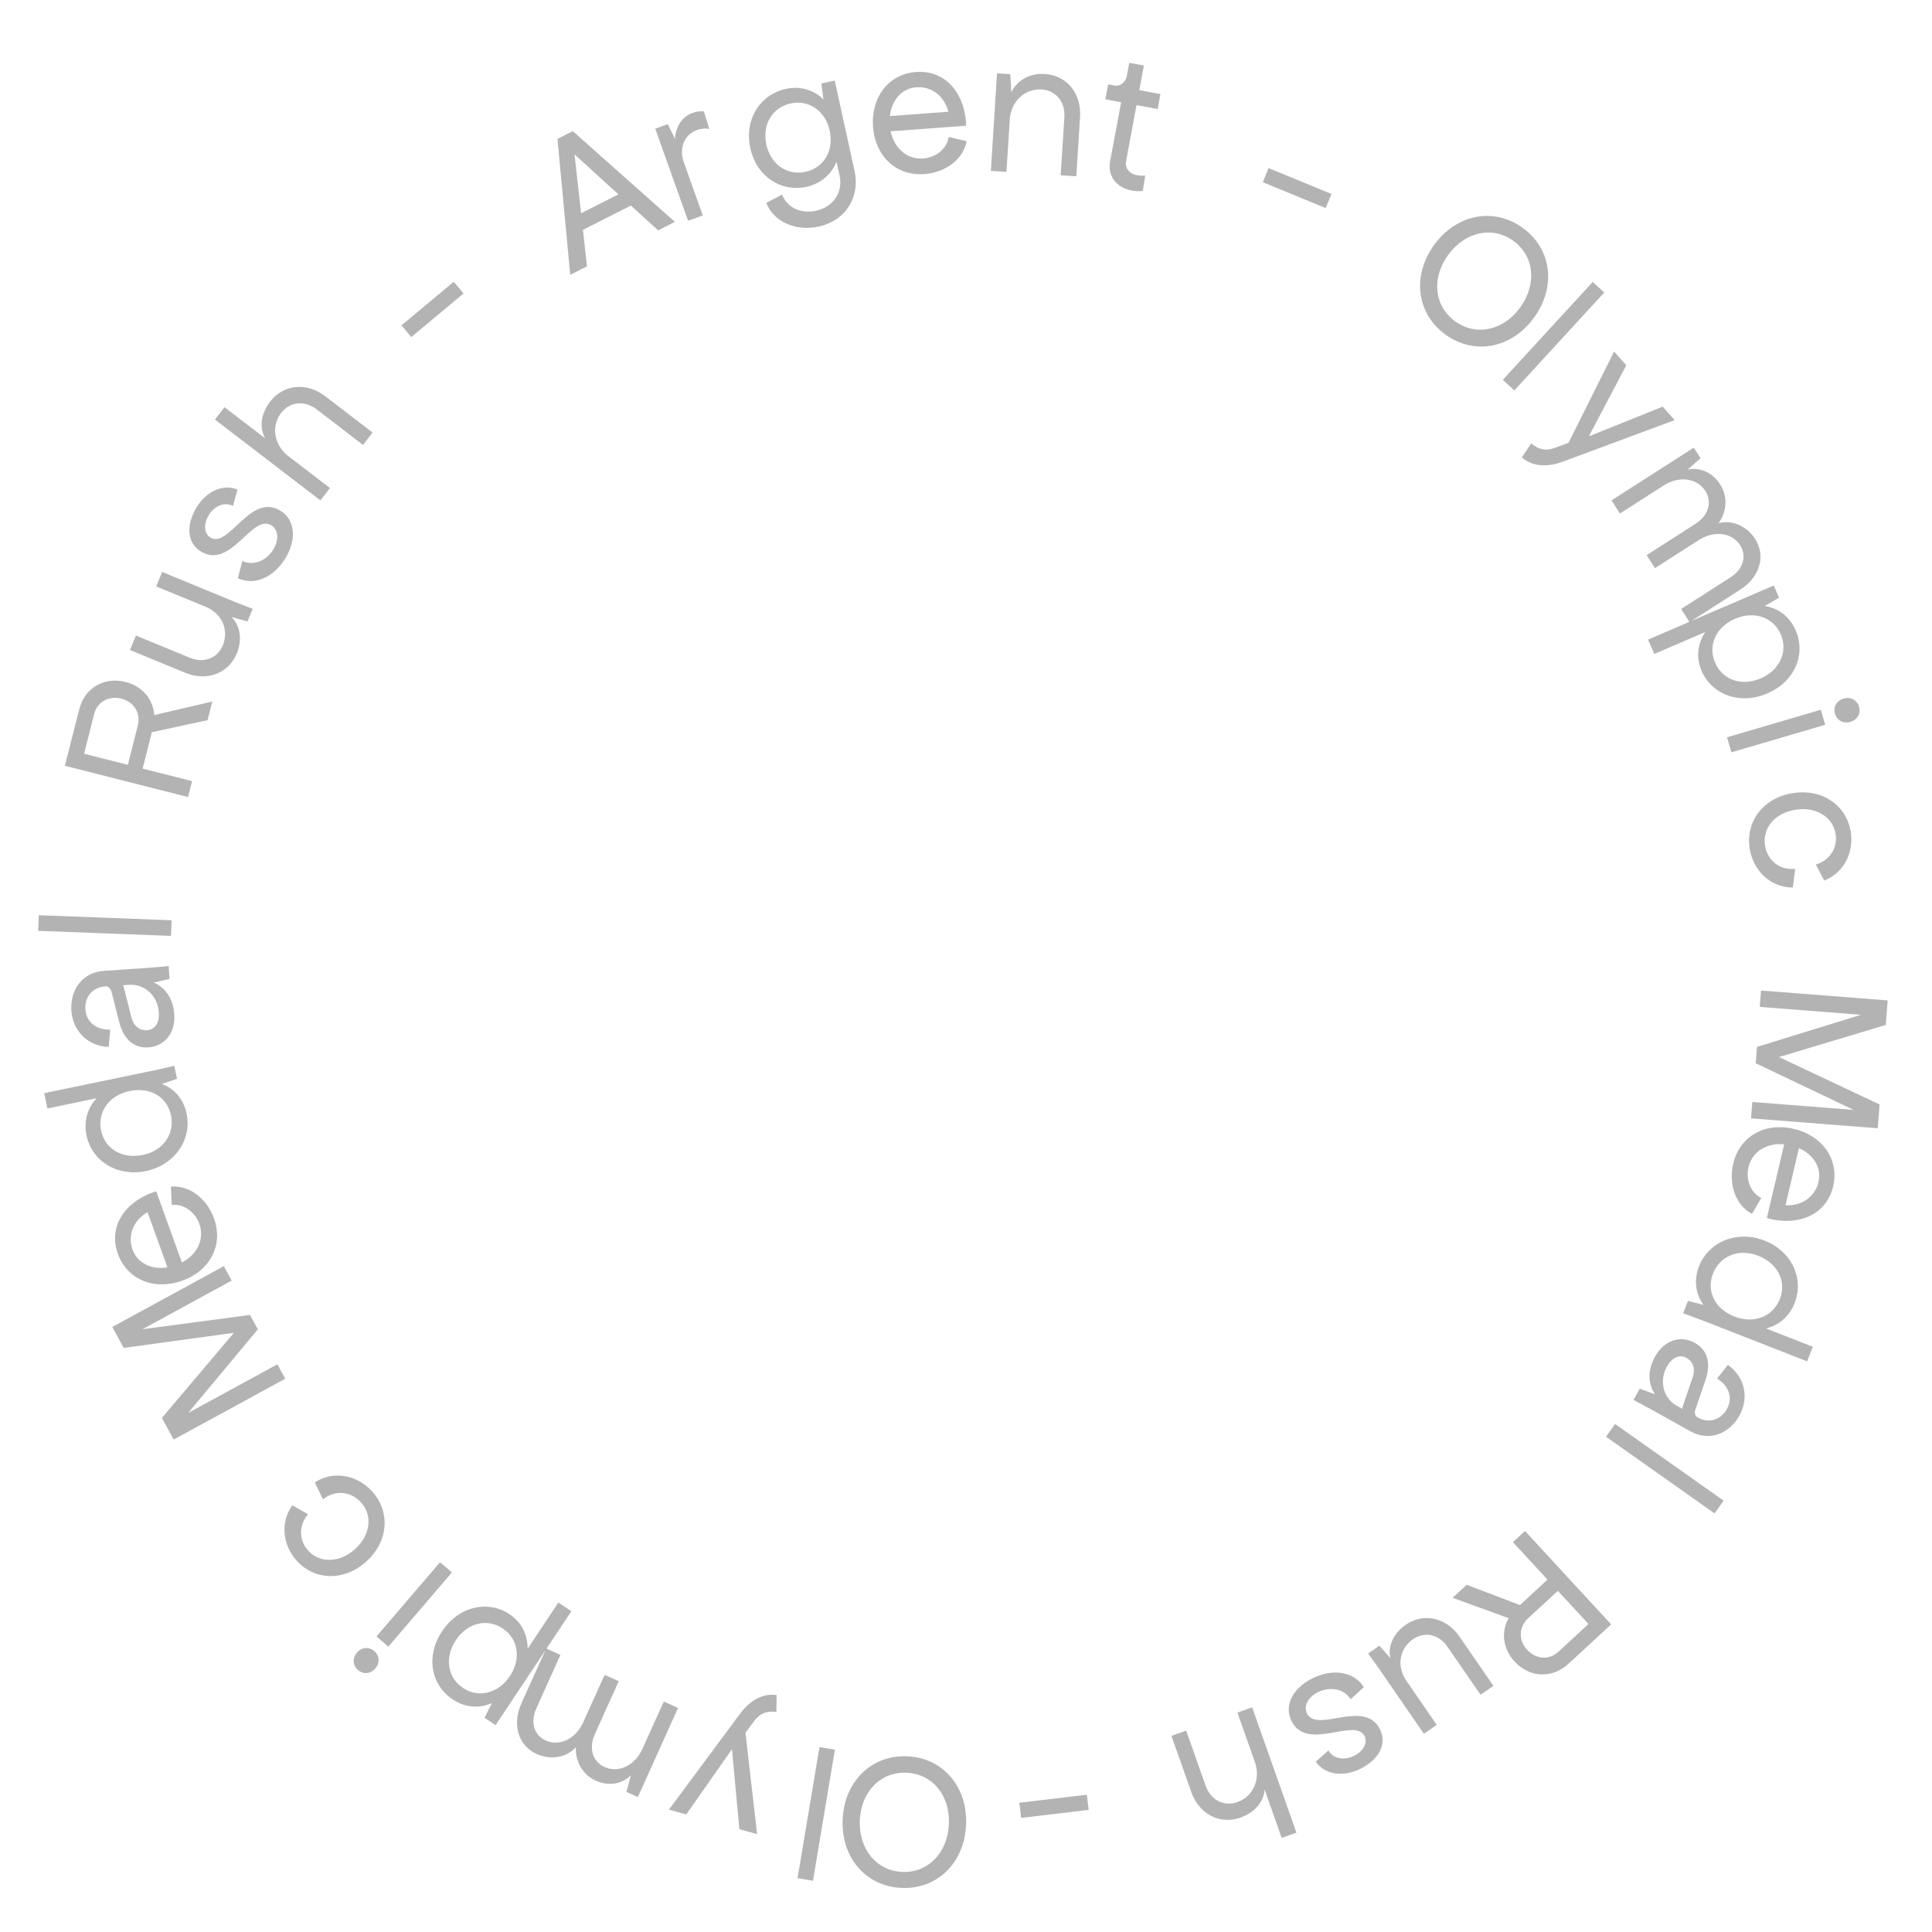 <svg width="136" height="136" viewBox="0 0 136 136" fill="none" xmlns="http://www.w3.org/2000/svg">
<path d="M63.868 123.632C66.383 123.744 68.125 125.777 68.005 128.457C67.886 131.138 65.971 133.009 63.456 132.897C60.94 132.785 59.199 130.752 59.318 128.071C59.437 125.391 61.352 123.52 63.868 123.632ZM66.796 128.404C66.886 126.383 65.631 124.867 63.816 124.787C62.002 124.706 60.617 126.104 60.527 128.125C60.437 130.16 61.691 131.689 63.506 131.77C65.32 131.85 66.705 130.438 66.796 128.404Z" fill="black" fill-opacity="0.3"/>
<path d="M57.229 132.393L56.143 132.211L57.686 122.983L58.771 123.164L57.229 132.393Z" fill="black" fill-opacity="0.3"/>
<path d="M53.293 129.109L52.047 128.763L51.526 123.134L48.308 127.724L47.088 127.386L52.112 120.612C52.818 119.666 53.739 119.179 54.669 119.323L54.652 120.518C54.054 120.409 53.522 120.575 53.114 121.119L52.477 121.97L53.293 129.109Z" fill="black" fill-opacity="0.3"/>
<path d="M37.754 120.258C37.318 121.224 37.583 122.143 38.423 122.522C39.377 122.952 40.52 122.426 41.057 121.235L42.562 117.898L43.553 118.345L41.879 122.058C41.437 123.036 41.685 123.993 42.563 124.389C43.529 124.824 44.684 124.304 45.222 123.112L46.727 119.776L47.73 120.228L44.901 126.5L44.099 126.138L44.415 124.967C43.818 125.589 42.839 125.751 41.948 125.349C41.008 124.925 40.497 124.016 40.536 122.992C39.906 123.719 38.762 123.913 37.784 123.472C36.404 122.85 36.072 121.311 36.705 119.906L38.448 116.043L39.451 116.496L37.754 120.258Z" fill="black" fill-opacity="0.3"/>
<path d="M35.856 113.622C36.715 114.193 37.151 115.078 37.141 116.063L39.305 112.809L40.222 113.419L34.887 121.438L34.107 120.92L34.633 119.881C33.74 120.279 32.756 120.219 31.862 119.625C30.326 118.604 29.958 116.574 31.117 114.833C32.313 113.034 34.378 112.639 35.856 113.622ZM35.898 117.98C36.706 116.765 36.483 115.361 35.384 114.63C34.284 113.898 32.902 114.236 32.094 115.45C31.279 116.676 31.494 118.091 32.594 118.823C33.694 119.554 35.083 119.205 35.898 117.98Z" fill="black" fill-opacity="0.3"/>
<path d="M27.337 115.912L26.501 115.196L30.977 109.971L31.813 110.687L27.337 115.912ZM26.422 117.447C26.09 117.833 25.577 117.883 25.201 117.561C24.824 117.239 24.794 116.724 25.125 116.337C25.457 115.951 25.97 115.901 26.346 116.223C26.723 116.545 26.753 117.06 26.422 117.447Z" fill="black" fill-opacity="0.3"/>
<path d="M22.16 104.353C23.419 103.525 25.084 103.784 26.168 104.956C27.449 106.339 27.407 108.421 25.822 109.888C24.266 111.327 22.185 111.266 20.913 109.893C19.857 108.752 19.735 107.122 20.578 105.966L21.683 106.593C21.031 107.347 21.019 108.427 21.701 109.164C22.524 110.053 23.927 110.029 25.018 109.02C26.129 107.992 26.22 106.632 25.397 105.744C24.687 104.976 23.601 104.856 22.737 105.544L22.16 104.353Z" fill="black" fill-opacity="0.3"/>
<path d="M20.079 97.054L12.226 101.335L11.396 99.813L16.466 93.82L8.708 94.884L7.904 93.411L15.757 89.129L16.31 90.144L10.028 93.569L17.597 92.561L18.151 93.576L13.243 99.464L19.526 96.039L20.079 97.054Z" fill="black" fill-opacity="0.3"/>
<path d="M15.065 85.774C15.738 87.637 14.795 89.441 12.841 90.146C10.861 90.861 8.957 90.085 8.302 88.274C7.629 86.41 8.7 84.677 10.771 83.93C10.823 83.911 10.888 83.888 10.996 83.863L12.805 88.872C13.901 88.301 14.413 87.209 14.03 86.147C13.722 85.293 12.897 84.713 12.091 84.829L12.032 83.533C13.274 83.407 14.542 84.324 15.065 85.774ZM11.786 89.21L10.384 85.328C9.32 85.946 8.994 87.029 9.33 87.961C9.676 88.919 10.655 89.399 11.786 89.21Z" fill="black" fill-opacity="0.3"/>
<path d="M13.138 78.4C13.524 80.26 12.259 82.025 10.265 82.438C8.285 82.848 6.472 81.763 6.089 79.917C5.883 78.919 6.157 78.006 6.8 77.31L3.337 78.028L3.114 76.95L10.928 75.331L12.27 75.025L12.46 75.941L11.397 76.302C12.298 76.649 12.929 77.39 13.138 78.4ZM10.058 81.301C11.473 81.008 12.312 79.836 12.038 78.516C11.767 77.209 10.567 76.502 9.125 76.801C7.683 77.099 6.844 78.271 7.118 79.591C7.386 80.885 8.616 81.599 10.058 81.301Z" fill="black" fill-opacity="0.3"/>
<path d="M8.654 69.353C8.701 69.446 8.741 69.623 8.795 69.812L9.247 71.602C9.415 72.253 9.849 72.555 10.357 72.52C10.892 72.484 11.233 72.02 11.181 71.251C11.105 70.112 10.191 69.249 9.093 69.323L8.654 69.353ZM10.438 73.729C9.45 73.795 8.705 73.183 8.387 71.936L7.86 69.848C7.801 69.59 7.638 69.421 7.446 69.434L7.391 69.438C6.526 69.496 5.951 70.17 6.01 71.048C6.071 71.954 6.798 72.512 7.761 72.475L7.65 73.696C6.227 73.654 5.122 72.611 5.023 71.142C4.923 69.66 5.82 68.441 7.317 68.34L10.502 68.125L11.873 68.005L11.934 68.911L10.82 69.165C11.643 69.51 12.193 70.3 12.267 71.399C12.356 72.717 11.592 73.651 10.438 73.729Z" fill="black" fill-opacity="0.3"/>
<path d="M2.687 65.525L2.729 64.425L12.079 64.78L12.037 65.88L2.687 65.525Z" fill="black" fill-opacity="0.3"/>
<path d="M13.236 56.107L4.567 53.906L5.577 49.932C5.96 48.425 7.328 47.623 8.835 48.005C10.022 48.306 10.783 49.224 10.855 50.335L14.944 49.386L14.612 50.693L10.69 51.543L10.04 54.103L13.521 54.987L13.236 56.107ZM9 53.839L9.698 51.092C9.921 50.212 9.444 49.409 8.55 49.182C7.656 48.955 6.847 49.403 6.63 50.256L5.919 53.057L9 53.839Z" fill="black" fill-opacity="0.3"/>
<path d="M17.787 42.857L17.419 43.747L16.286 43.429C16.908 44.013 17.069 45.031 16.67 45.998C16.088 47.41 14.556 47.985 13.042 47.361L9.149 45.757L9.569 44.739L13.36 46.301C14.327 46.7 15.296 46.37 15.69 45.416C16.104 44.411 15.69 43.213 14.481 42.715L10.995 41.279L11.415 40.261L16.504 42.358L17.787 42.857Z" fill="black" fill-opacity="0.3"/>
<path d="M17.061 39.487C17.84 39.872 18.795 39.453 19.269 38.631C19.654 37.963 19.585 37.256 19.084 36.968C17.725 36.185 16.276 40.051 14.189 38.849C13.139 38.245 13.11 36.973 13.79 35.793C14.497 34.565 15.699 34.05 16.717 34.461L16.402 35.614C15.804 35.301 15.071 35.609 14.672 36.301C14.329 36.897 14.35 37.576 14.827 37.851C16.115 38.593 17.602 34.717 19.688 35.919C20.738 36.523 20.917 37.865 20.134 39.224C19.317 40.643 17.9 41.256 16.743 40.701L17.061 39.487Z" fill="black" fill-opacity="0.3"/>
<path d="M22.301 28.824C21.45 28.171 20.411 28.259 19.783 29.078C19.088 29.984 19.263 31.315 20.3 32.111L23.227 34.354L22.557 35.228L15.132 29.534L15.802 28.661L18.674 30.863C18.23 30.107 18.373 29.107 19.01 28.277C19.956 27.043 21.585 26.887 22.906 27.901L26.225 30.446L25.555 31.319L22.301 28.824Z" fill="black" fill-opacity="0.3"/>
<path d="M28.263 22.903L31.941 19.836L32.628 20.66L28.951 23.727L28.263 22.903Z" fill="black" fill-opacity="0.3"/>
<path d="M40.14 19.348L39.241 9.778L40.321 9.231L47.506 15.619L46.327 16.215L44.41 14.471L41.035 16.181L41.319 18.751L40.14 19.348ZM40.905 15.012L43.532 13.682L40.441 10.867L40.905 15.012Z" fill="black" fill-opacity="0.3"/>
<path d="M48.435 15.538L46.125 9.057L47.006 8.743L47.519 9.773C47.562 8.91 48.014 8.209 48.766 7.941C49.025 7.849 49.294 7.826 49.547 7.838L49.929 9.075C49.615 9.012 49.285 9.071 49.078 9.145C48.17 9.468 47.781 10.425 48.141 11.436L49.472 15.168L48.435 15.538Z" fill="black" fill-opacity="0.3"/>
<path d="M57.634 15.948C56.008 16.305 54.446 15.605 53.943 14.279L55.055 13.697C55.396 14.608 56.371 15.07 57.446 14.835C58.669 14.566 59.357 13.528 59.101 12.359L58.888 11.391C58.519 12.275 57.789 12.928 56.767 13.152C55.02 13.535 53.265 12.469 52.816 10.427C52.377 8.424 53.496 6.657 55.311 6.259C56.346 6.032 57.285 6.333 57.967 7.001L57.819 5.878L58.76 5.671L60.152 12.015C60.565 13.897 59.516 15.536 57.634 15.948ZM53.945 10.179C54.252 11.577 55.414 12.378 56.704 12.095C57.995 11.812 58.714 10.598 58.407 9.2C58.101 7.802 56.939 7.001 55.648 7.284C54.358 7.567 53.639 8.781 53.945 10.179Z" fill="black" fill-opacity="0.3"/>
<path d="M65.069 12.254C63.093 12.4 61.61 11.006 61.457 8.933C61.302 6.834 62.561 5.209 64.483 5.067C66.459 4.922 67.839 6.42 68.001 8.616C68.005 8.671 68.01 8.739 68.004 8.85L62.694 9.242C62.949 10.451 63.862 11.239 64.988 11.156C65.893 11.089 66.674 10.452 66.78 9.644L68.043 9.937C67.831 11.167 66.606 12.14 65.069 12.254ZM62.642 8.17L66.759 7.866C66.45 6.674 65.495 6.069 64.507 6.142C63.491 6.217 62.765 7.029 62.642 8.17Z" fill="black" fill-opacity="0.3"/>
<path d="M74.925 8.247C74.992 7.176 74.341 6.362 73.311 6.297C72.171 6.225 71.163 7.113 71.081 8.417L70.848 12.098L69.749 12.028L70.184 5.162L71.118 5.221L71.189 6.494C71.6 5.665 72.447 5.14 73.545 5.209C75.097 5.307 76.134 6.572 76.028 8.234L75.764 12.409L74.665 12.339L74.925 8.247Z" fill="black" fill-opacity="0.3"/>
<path d="M77.811 6.992L78.008 5.937L78.441 6.017C78.86 6.095 79.237 5.802 79.328 5.315L79.494 4.422L80.522 4.614L80.199 6.345L81.687 6.622L81.491 7.678L80.003 7.4L79.271 11.323C79.178 11.823 79.48 12.23 80.034 12.333C80.224 12.368 80.445 12.382 80.618 12.358L80.443 13.445C80.214 13.472 79.922 13.46 79.665 13.412C78.57 13.208 77.954 12.379 78.148 11.338L78.921 7.198L77.811 6.992Z" fill="black" fill-opacity="0.3"/>
<path d="M89.299 11.834L93.728 13.653L93.32 14.646L88.891 12.827L89.299 11.834Z" fill="black" fill-opacity="0.3"/>
<path d="M101.773 23.567C99.725 22.101 99.375 19.448 100.938 17.266C102.501 15.085 105.126 14.562 107.174 16.028C109.221 17.494 109.571 20.148 108.008 22.329C106.446 24.51 103.82 25.033 101.773 23.567ZM101.922 17.971C100.744 19.616 100.969 21.57 102.446 22.628C103.922 23.685 105.846 23.268 107.024 21.624C108.21 19.969 107.993 18.003 106.517 16.945C105.04 15.888 103.108 16.316 101.922 17.971Z" fill="black" fill-opacity="0.3"/>
<path d="M112.117 19.847L112.928 20.591L106.599 27.483L105.788 26.739L112.117 19.847Z" fill="black" fill-opacity="0.3"/>
<path d="M113.623 24.745L114.478 25.715L111.844 30.716L117.045 28.625L117.883 29.575L109.977 32.51C108.869 32.918 107.831 32.824 107.13 32.195L107.797 31.203C108.238 31.621 108.775 31.772 109.414 31.539L110.412 31.172L113.623 24.745Z" fill="black" fill-opacity="0.3"/>
<path d="M121.816 40.64C122.708 40.068 122.988 39.153 122.491 38.377C121.926 37.497 120.681 37.314 119.581 38.019L116.499 39.994L115.912 39.079L119.341 36.881C120.245 36.302 120.56 35.365 120.04 34.554C119.468 33.663 118.216 33.468 117.115 34.173L114.033 36.148L113.439 35.222L119.232 31.51L119.707 32.251L118.803 33.059C119.643 32.864 120.552 33.262 121.079 34.085C121.636 34.953 121.568 35.994 120.976 36.831C121.901 36.565 122.965 37.027 123.545 37.931C124.362 39.205 123.801 40.675 122.503 41.507L118.935 43.794L118.341 42.867L121.816 40.64Z" fill="black" fill-opacity="0.3"/>
<path d="M119.785 47.236C119.377 46.288 119.494 45.309 120.04 44.489L116.451 46.035L116.015 45.024L124.862 41.215L125.232 42.074L124.225 42.657C125.19 42.811 125.983 43.399 126.408 44.384C127.137 46.078 126.338 47.98 124.418 48.807C122.433 49.661 120.488 48.866 119.785 47.236ZM122.127 43.561C120.788 44.138 120.208 45.436 120.731 46.649C121.254 47.862 122.595 48.333 123.935 47.756C125.287 47.174 125.879 45.87 125.356 44.657C124.834 43.444 123.48 42.978 122.127 43.561Z" fill="black" fill-opacity="0.3"/>
<path d="M128.173 49.963L128.483 51.019L121.882 52.957L121.571 51.901L128.173 49.963ZM129.778 49.177C130.266 49.033 130.723 49.272 130.863 49.747C131.003 50.222 130.747 50.67 130.258 50.814C129.77 50.957 129.313 50.719 129.173 50.243C129.033 49.768 129.289 49.32 129.778 49.177Z" fill="black" fill-opacity="0.3"/>
<path d="M126.204 62.475C124.698 62.482 123.444 61.357 123.174 59.783C122.856 57.925 124.026 56.203 126.156 55.839C128.244 55.481 129.955 56.667 130.272 58.512C130.534 60.044 129.747 61.478 128.41 61.986L127.826 60.857C128.783 60.582 129.383 59.683 129.214 58.693C129.009 57.5 127.82 56.754 126.356 57.005C124.864 57.26 124.045 58.35 124.25 59.543C124.426 60.574 125.271 61.267 126.37 61.163L126.204 62.475Z" fill="black" fill-opacity="0.3"/>
<path d="M123.964 69.727L132.88 70.422L132.746 72.151L125.227 74.407L132.309 77.748L132.178 79.421L123.261 78.726L123.351 77.573L130.485 78.13L123.592 74.846L123.682 73.693L131.007 71.436L123.874 70.879L123.964 69.727Z" fill="black" fill-opacity="0.3"/>
<path d="M122.009 81.915C122.462 79.986 124.236 78.989 126.259 79.463C128.309 79.945 129.481 81.633 129.041 83.509C128.588 85.438 126.744 86.305 124.601 85.802C124.547 85.79 124.48 85.774 124.376 85.735L125.594 80.551C124.364 80.432 123.338 81.068 123.08 82.166C122.873 83.05 123.247 83.986 123.986 84.329L123.328 85.447C122.218 84.875 121.656 83.415 122.009 81.915ZM126.632 80.823L125.689 84.842C126.918 84.904 127.782 84.174 128.008 83.21C128.241 82.219 127.684 81.282 126.632 80.823Z" fill="black" fill-opacity="0.3"/>
<path d="M119.599 89.144C120.291 87.376 122.314 86.586 124.21 87.328C126.094 88.064 127.021 89.963 126.334 91.719C125.963 92.667 125.234 93.284 124.316 93.516L127.61 94.803L127.209 95.829L119.776 92.922L118.484 92.447L118.825 91.575L119.913 91.853C119.348 91.07 119.223 90.106 119.599 89.144ZM123.764 88.394C122.418 87.868 121.075 88.392 120.584 89.648C120.098 90.891 120.718 92.138 122.089 92.674C123.46 93.21 124.803 92.686 125.295 91.431C125.776 90.201 125.135 88.93 123.764 88.394Z" fill="black" fill-opacity="0.3"/>
<path d="M118.42 99.173C118.431 99.069 118.494 98.899 118.552 98.711L119.15 96.964C119.364 96.327 119.165 95.838 118.721 95.589C118.252 95.328 117.713 95.531 117.337 96.203C116.78 97.2 117.074 98.421 118.035 98.958L118.42 99.173ZM119.312 94.532C120.177 95.016 120.467 95.935 120.053 97.154L119.355 99.191C119.264 99.439 119.308 99.669 119.477 99.763L119.525 99.79C120.281 100.213 121.131 99.963 121.561 99.194C122.004 98.402 121.699 97.538 120.871 97.044L121.631 96.081C122.801 96.892 123.157 98.369 122.439 99.654C121.714 100.951 120.297 101.483 118.987 100.751L116.201 99.194L114.986 98.546L115.429 97.754L116.502 98.148C116 97.41 115.97 96.448 116.508 95.487C117.152 94.334 118.303 93.969 119.312 94.532Z" fill="black" fill-opacity="0.3"/>
<path d="M121.331 105.636L120.696 106.535L113.053 101.136L113.689 100.237L121.331 105.636Z" fill="black" fill-opacity="0.3"/>
<path d="M107.35 107.772L113.414 114.346L110.4 117.126C109.257 118.18 107.672 118.106 106.618 116.963C105.787 116.063 105.65 114.879 106.196 113.908L102.251 112.473L103.243 111.559L106.993 112.986L108.935 111.196L106.5 108.556L107.35 107.772ZM109.663 111.985L107.579 113.906C106.911 114.522 106.874 115.455 107.499 116.132C108.124 116.81 109.046 116.876 109.694 116.28L111.818 114.321L109.663 111.985Z" fill="black" fill-opacity="0.3"/>
<path d="M96.306 116.394L97.099 115.848L97.876 116.734C97.673 115.905 98.094 114.963 98.956 114.371C100.214 113.505 101.811 113.859 102.739 115.208L105.127 118.676L104.22 119.3L101.895 115.923C101.302 115.061 100.309 114.809 99.459 115.394C98.564 116.01 98.257 117.239 98.999 118.316L101.136 121.422L100.23 122.046L97.109 117.512L96.306 116.394Z" fill="black" fill-opacity="0.3"/>
<path d="M95.074 119.615C94.632 118.868 93.603 118.697 92.757 119.128C92.07 119.477 91.742 120.107 92.005 120.622C92.717 122.02 96.04 119.571 97.133 121.717C97.683 122.796 97.014 123.877 95.8 124.495C94.537 125.139 93.249 124.914 92.621 124.014L93.513 123.22C93.844 123.808 94.627 123.95 95.338 123.588C95.951 123.276 96.304 122.695 96.054 122.205C95.379 120.88 92.019 123.317 90.926 121.172C90.376 120.093 90.958 118.87 92.356 118.158C93.815 117.415 95.337 117.675 96.004 118.771L95.074 119.615Z" fill="black" fill-opacity="0.3"/>
<path d="M84.864 125.692C85.222 126.704 86.14 127.197 87.113 126.854C88.19 126.473 88.769 125.262 88.334 124.03L87.106 120.552L88.144 120.186L91.26 129.009L90.222 129.375L89.017 125.963C88.976 126.838 88.31 127.598 87.324 127.946C85.858 128.464 84.408 127.706 83.854 126.136L82.461 122.192L83.499 121.826L84.864 125.692Z" fill="black" fill-opacity="0.3"/>
<path d="M76.636 127.403L71.881 127.967L71.754 126.901L76.509 126.337L76.636 127.403Z" fill="black" fill-opacity="0.3"/>
</svg>
